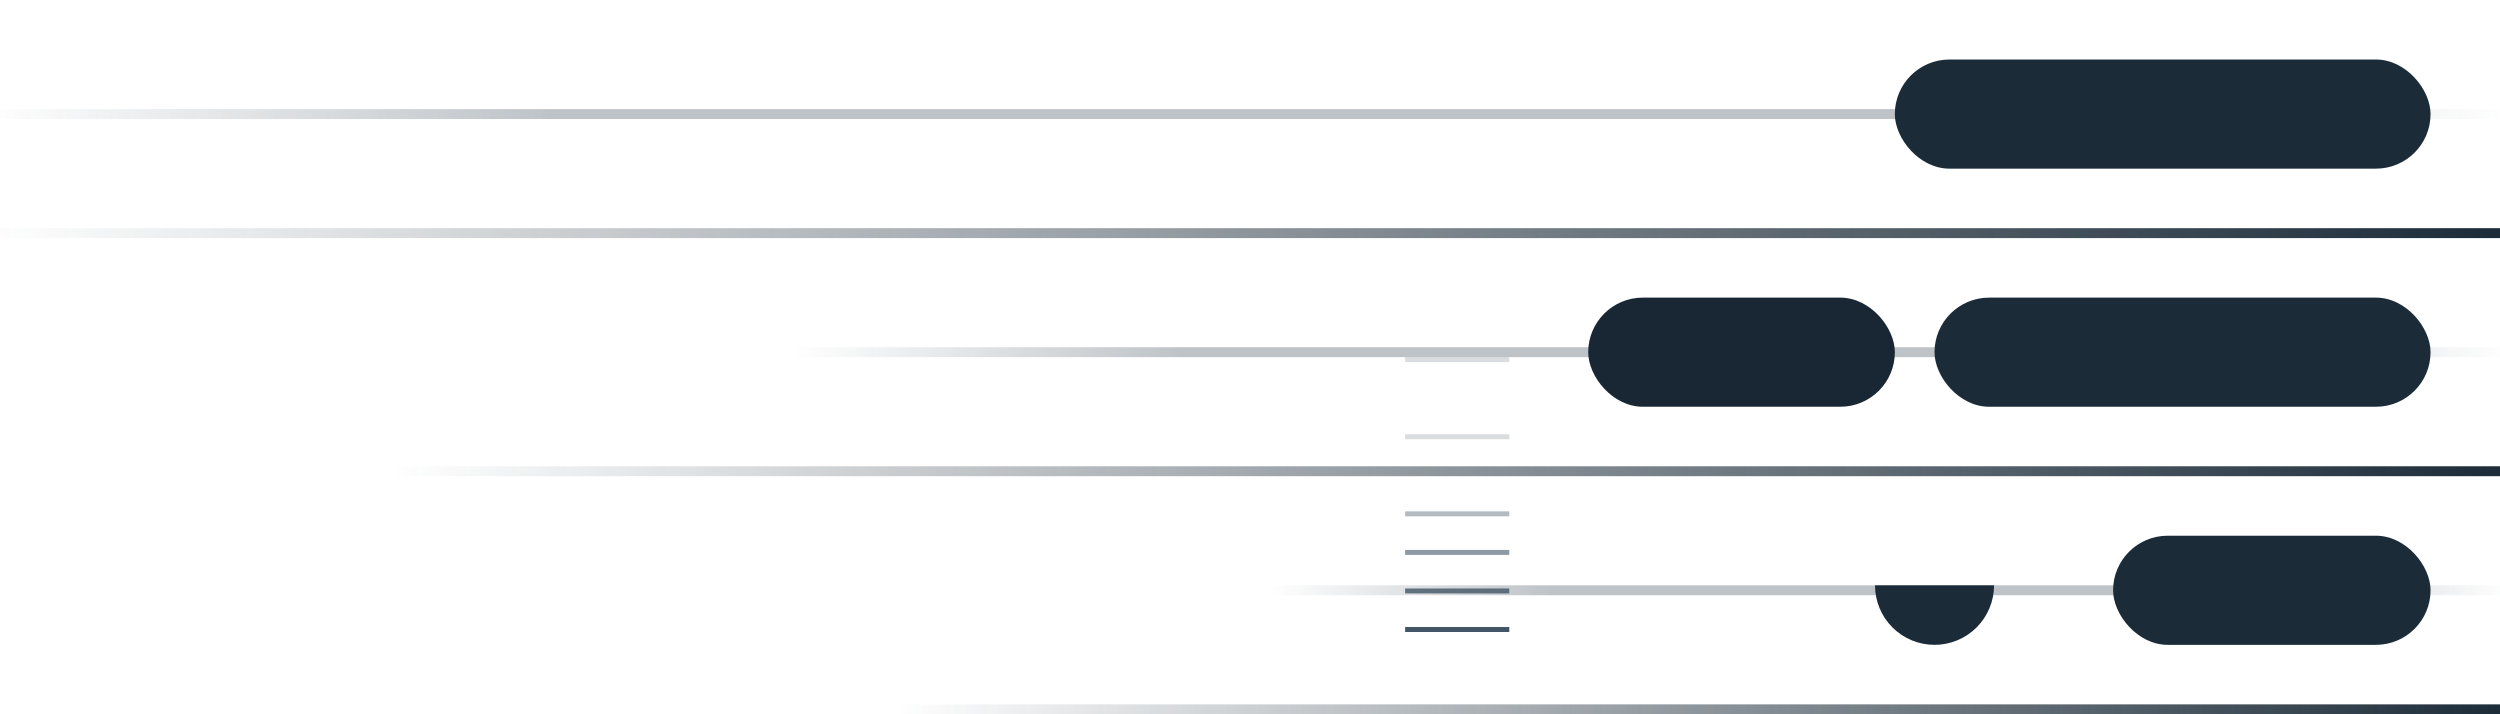 <svg width="308" height="88" viewBox="0 0 308 88" fill="none" xmlns="http://www.w3.org/2000/svg">
<g clip-path="url(#clip0_2319_26346)">
<g filter="url(#filter0_f_2319_26346)">
<line x1="156.444" y1="72.722" x2="309.222" y2="72.722" stroke="url(#paint0_linear_2319_26346)" stroke-width="1.222"/>
</g>
<g filter="url(#filter1_f_2319_26346)">
<line x1="97.778" y1="43.389" x2="309.222" y2="43.389" stroke="url(#paint1_linear_2319_26346)" stroke-width="1.222"/>
</g>
<g filter="url(#filter2_f_2319_26346)">
<line x1="-2.445" y1="14.055" x2="309.222" y2="14.055" stroke="url(#paint2_linear_2319_26346)" stroke-width="1.222"/>
</g>
<line x1="-2.445" y1="87.389" x2="309.222" y2="87.389" stroke="url(#paint3_linear_2319_26346)" stroke-width="1.222"/>
<line x1="-2.445" y1="58.055" x2="309.222" y2="58.055" stroke="url(#paint4_linear_2319_26346)" stroke-width="1.222"/>
<line x1="-2.445" y1="28.722" x2="309.222" y2="28.722" stroke="url(#paint5_linear_2319_26346)" stroke-width="1.222"/>
<rect x="238.333" y="36.667" width="61.111" height="13.444" rx="6.722" fill="#1B2B38"/>
<rect x="233.444" y="7.333" width="66" height="13.444" rx="6.722" fill="#1B2B38"/>
<rect x="195.667" y="36.667" width="37.78" height="13.444" rx="6.722" fill="#182733"/>
<rect x="260.333" y="66" width="39.111" height="13.444" rx="6.722" fill="#1B2B38"/>
<g filter="url(#filter3_f_2319_26346)">
<path d="M245.667 72.111C245.667 74.056 244.894 75.921 243.519 77.297C242.143 78.672 240.278 79.445 238.333 79.445C236.388 79.445 234.523 78.672 233.148 77.297C231.772 75.921 231 74.056 231 72.111L238.333 72.111H245.667Z" fill="#1B2B38"/>
</g>
<line x1="185.944" y1="77.555" x2="173.111" y2="77.555" stroke="#415566" stroke-width="0.611"/>
<line opacity="0.8" x1="185.944" y1="72.805" x2="173.111" y2="72.805" stroke="#415566" stroke-width="0.611"/>
<line opacity="0.6" x1="185.944" y1="68.056" x2="173.111" y2="68.056" stroke="#415566" stroke-width="0.611"/>
<line opacity="0.4" x1="185.944" y1="63.305" x2="173.111" y2="63.305" stroke="#415566" stroke-width="0.611"/>
<line opacity="0.2" x1="185.944" y1="53.805" x2="173.111" y2="53.805" stroke="#415566" stroke-width="0.611"/>
<line opacity="0.2" x1="185.944" y1="44.306" x2="173.111" y2="44.306" stroke="#415566" stroke-width="0.611"/>
</g>
<defs>
<filter id="filter0_f_2319_26346" x="154" y="69.667" width="157.667" height="6.111" filterUnits="userSpaceOnUse" color-interpolation-filters="sRGB">
<feFlood flood-opacity="0" result="BackgroundImageFix"/>
<feBlend mode="normal" in="SourceGraphic" in2="BackgroundImageFix" result="shape"/>
<feGaussianBlur stdDeviation="1.222" result="effect1_foregroundBlur_2319_26346"/>
</filter>
<filter id="filter1_f_2319_26346" x="95.333" y="40.333" width="216.333" height="6.111" filterUnits="userSpaceOnUse" color-interpolation-filters="sRGB">
<feFlood flood-opacity="0" result="BackgroundImageFix"/>
<feBlend mode="normal" in="SourceGraphic" in2="BackgroundImageFix" result="shape"/>
<feGaussianBlur stdDeviation="1.222" result="effect1_foregroundBlur_2319_26346"/>
</filter>
<filter id="filter2_f_2319_26346" x="-4.889" y="11" width="316.556" height="6.111" filterUnits="userSpaceOnUse" color-interpolation-filters="sRGB">
<feFlood flood-opacity="0" result="BackgroundImageFix"/>
<feBlend mode="normal" in="SourceGraphic" in2="BackgroundImageFix" result="shape"/>
<feGaussianBlur stdDeviation="1.222" result="effect1_foregroundBlur_2319_26346"/>
</filter>
<filter id="filter3_f_2319_26346" x="228.555" y="69.667" width="19.556" height="12.222" filterUnits="userSpaceOnUse" color-interpolation-filters="sRGB">
<feFlood flood-opacity="0" result="BackgroundImageFix"/>
<feBlend mode="normal" in="SourceGraphic" in2="BackgroundImageFix" result="shape"/>
<feGaussianBlur stdDeviation="1.222" result="effect1_foregroundBlur_2319_26346"/>
</filter>
<linearGradient id="paint0_linear_2319_26346" x1="309.222" y1="73.337" x2="156.444" y2="73.336" gradientUnits="userSpaceOnUse">
<stop stop-color="#283947" stop-opacity="0"/>
<stop offset="0.223" stop-color="#283947" stop-opacity="0.3"/>
<stop offset="0.775" stop-color="#283947" stop-opacity="0.3"/>
<stop offset="1" stop-color="#283947" stop-opacity="0"/>
</linearGradient>
<linearGradient id="paint1_linear_2319_26346" x1="309.222" y1="44.003" x2="97.778" y2="44.003" gradientUnits="userSpaceOnUse">
<stop stop-color="#283947" stop-opacity="0"/>
<stop offset="0.223" stop-color="#283947" stop-opacity="0.3"/>
<stop offset="0.775" stop-color="#283947" stop-opacity="0.3"/>
<stop offset="1" stop-color="#283947" stop-opacity="0"/>
</linearGradient>
<linearGradient id="paint2_linear_2319_26346" x1="309.222" y1="14.67" x2="-2.445" y2="14.669" gradientUnits="userSpaceOnUse">
<stop stop-color="#283947" stop-opacity="0"/>
<stop offset="0.223" stop-color="#283947" stop-opacity="0.3"/>
<stop offset="0.775" stop-color="#283947" stop-opacity="0.3"/>
<stop offset="1" stop-color="#283947" stop-opacity="0"/>
</linearGradient>
<linearGradient id="paint3_linear_2319_26346" x1="309.222" y1="88" x2="-2.445" y2="88" gradientUnits="userSpaceOnUse">
<stop stop-color="#1B2B38"/>
<stop offset="0.639" stop-color="#1B2B38" stop-opacity="0"/>
</linearGradient>
<linearGradient id="paint4_linear_2319_26346" x1="309.222" y1="58.666" x2="-2.445" y2="58.666" gradientUnits="userSpaceOnUse">
<stop stop-color="#1B2B38"/>
<stop offset="0.837" stop-color="#1B2B38" stop-opacity="0"/>
</linearGradient>
<linearGradient id="paint5_linear_2319_26346" x1="309.222" y1="29.334" x2="-2.445" y2="29.334" gradientUnits="userSpaceOnUse">
<stop stop-color="#1B2B38"/>
<stop offset="1" stop-color="#1B2B38" stop-opacity="0"/>
</linearGradient>
<clipPath id="clip0_2319_26346">
<rect width="309" height="88" fill="white"/>
</clipPath>
</defs>
</svg>

